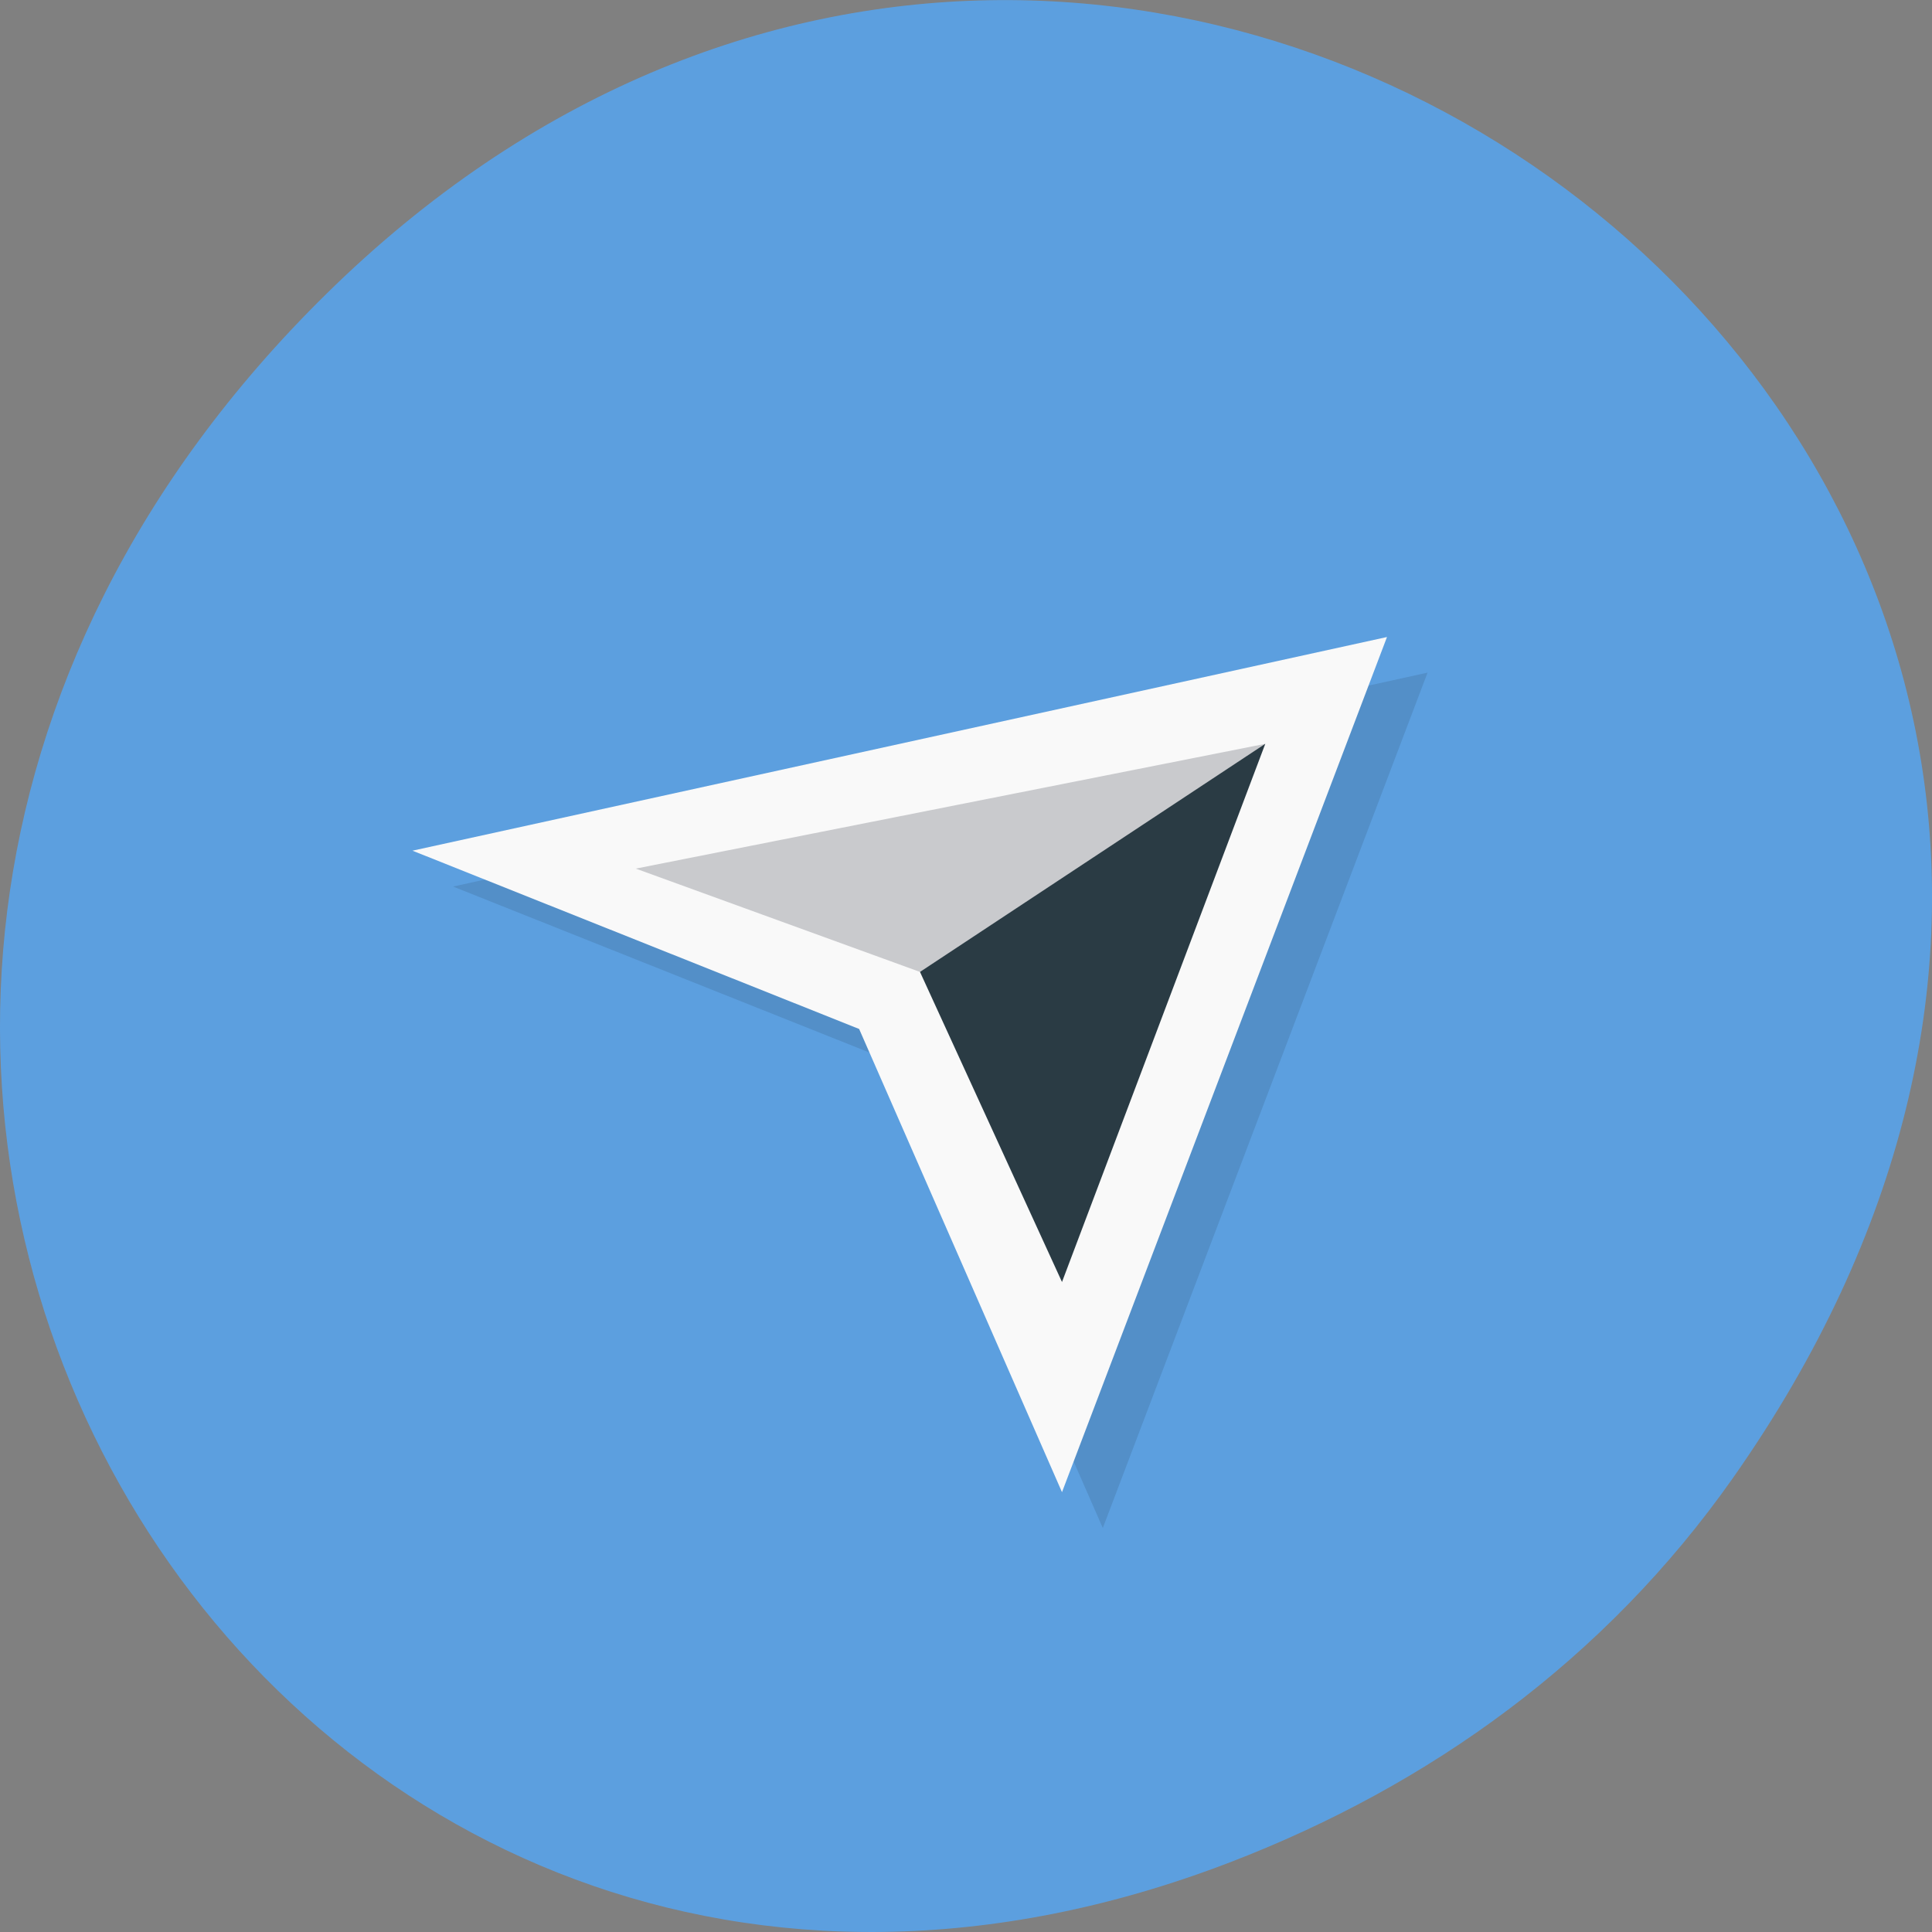 
<svg xmlns="http://www.w3.org/2000/svg" xmlns:xlink="http://www.w3.org/1999/xlink" width="32px" height="32px" viewBox="0 0 32 32" version="1.1">
<rect x="0" y="0" width="32" height="32" fill="#808080" stroke="none"/>
<g id="surface1">
<path style=" stroke:none;fill-rule:nonzero;fill:rgb(36.078%,62.353%,87.451%);fill-opacity:1;" d="M 28.703 24.48 C 40.211 8.113 18.961 -8.469 5.406 4.867 C -7.367 17.43 4.473 36.949 20.367 30.848 C 23.684 29.574 26.59 27.484 28.703 24.48 Z M 28.703 24.48 "/>
<path style=" stroke:none;fill-rule:nonzero;fill:rgb(0%,0%,0%);fill-opacity:0.102;" d="M 23.645 11.141 L 7.504 14.684 L 14.902 17.633 L 18.266 25.309 Z M 23.645 11.141 "/>
<path style=" stroke:none;fill-rule:nonzero;fill:rgb(97.647%,97.647%,97.647%);fill-opacity:1;" d="M 22.973 10.551 L 6.832 14.09 L 14.23 17.043 L 17.59 24.715 Z M 22.973 10.551 "/>
<path style=" stroke:none;fill-rule:nonzero;fill:rgb(78.824%,79.216%,80.392%);fill-opacity:1;" d="M 20.957 12.32 L 10.531 14.387 L 15.238 16.098 C 17.59 15.863 19.609 14.09 20.957 12.32 Z M 20.957 12.32 "/>
<path style=" stroke:none;fill-rule:nonzero;fill:rgb(16.471%,23.137%,26.667%);fill-opacity:1;" d="M 20.957 12.32 L 17.59 21.234 L 15.238 16.098 "/>
</g>
</svg>
